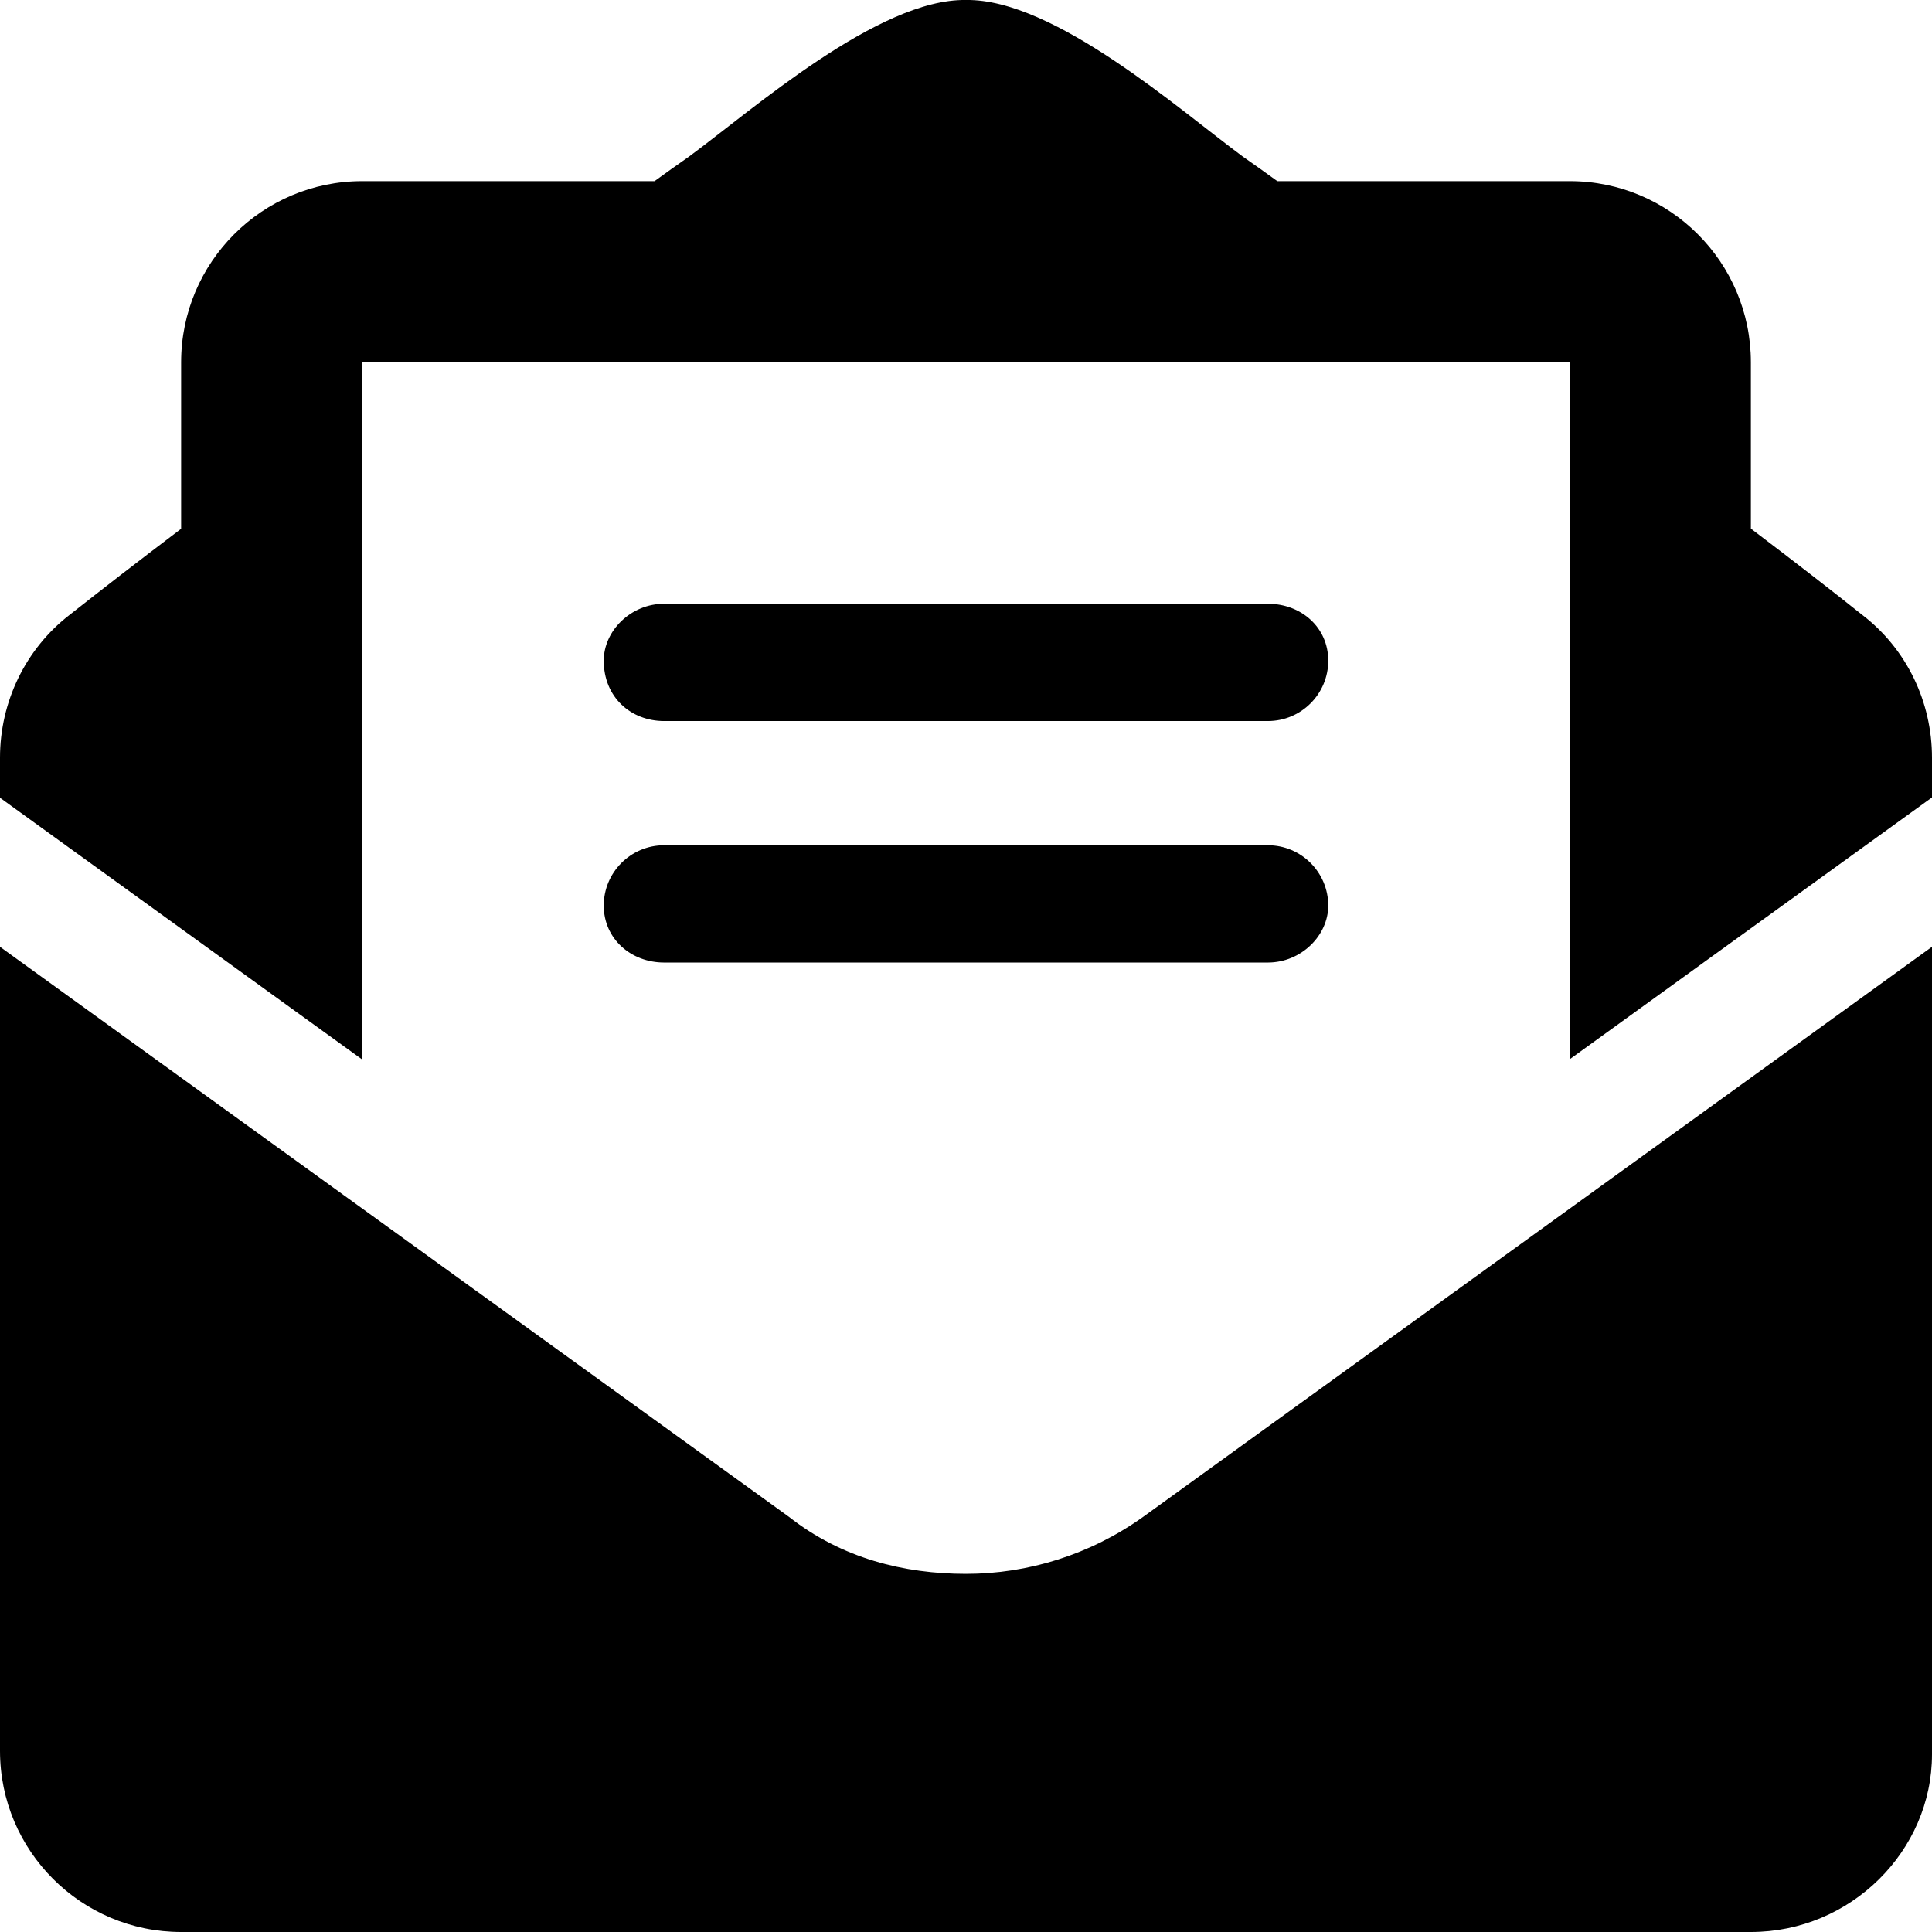 <?xml version="1.0" encoding="UTF-8"?>
<svg xmlns="http://www.w3.org/2000/svg" xmlns:xlink="http://www.w3.org/1999/xlink" width="48px" height="48px" viewBox="0 0 48 48" version="1.1">
<g id="surface1">
<path style=" stroke:none;fill-rule:nonzero;fill:rgb(0%,0%,0%);fill-opacity:1;" d="M 24 39.102 C 22.465 39.102 20.918 38.719 19.605 37.688 L 0 23.523 L 0 43.5 C 0 45.984 2.016 48 4.5 48 L 43.5 48 C 45.984 48 48 45.984 48 43.586 L 48 23.523 L 28.398 37.688 C 27.086 38.625 25.539 39.102 24 39.102 Z M 46.273 15.281 C 45.449 14.625 44.664 14.016 43.5 13.133 L 43.5 9 C 43.5 6.516 41.484 4.5 39 4.5 L 31.734 4.5 C 31.441 4.289 31.184 4.102 30.879 3.891 C 29.305 2.73 26.184 -0.035 24 0 C 21.824 -0.035 18.695 2.73 17.117 3.891 C 16.812 4.102 16.555 4.289 16.262 4.5 L 9 4.5 C 6.516 4.5 4.5 6.516 4.5 9 L 4.5 13.137 C 3.34 14.016 2.555 14.625 1.723 15.281 C 0.633 16.125 0 17.438 0 18.824 L 0 19.82 L 9 26.324 L 9 9 L 39 9 L 39 26.316 L 48 19.812 L 48 18.824 C 48 17.438 47.371 16.125 46.273 15.281 Z M 16.5 23.914 L 31.5 23.914 C 32.328 23.914 33 23.242 33 22.5 C 33 21.672 32.328 21 31.5 21 L 16.5 21 C 15.672 21 15 21.672 15 22.5 C 15 23.324 15.676 23.914 16.5 23.914 Z M 16.5 17.914 L 31.5 17.914 C 32.328 17.914 33 17.242 33 16.414 C 33 15.586 32.328 15 31.5 15 L 16.5 15 C 15.672 15 15 15.672 15 16.414 C 15 17.324 15.676 17.914 16.5 17.914 Z M 16.5 17.914 "/>
</g>
</svg>
